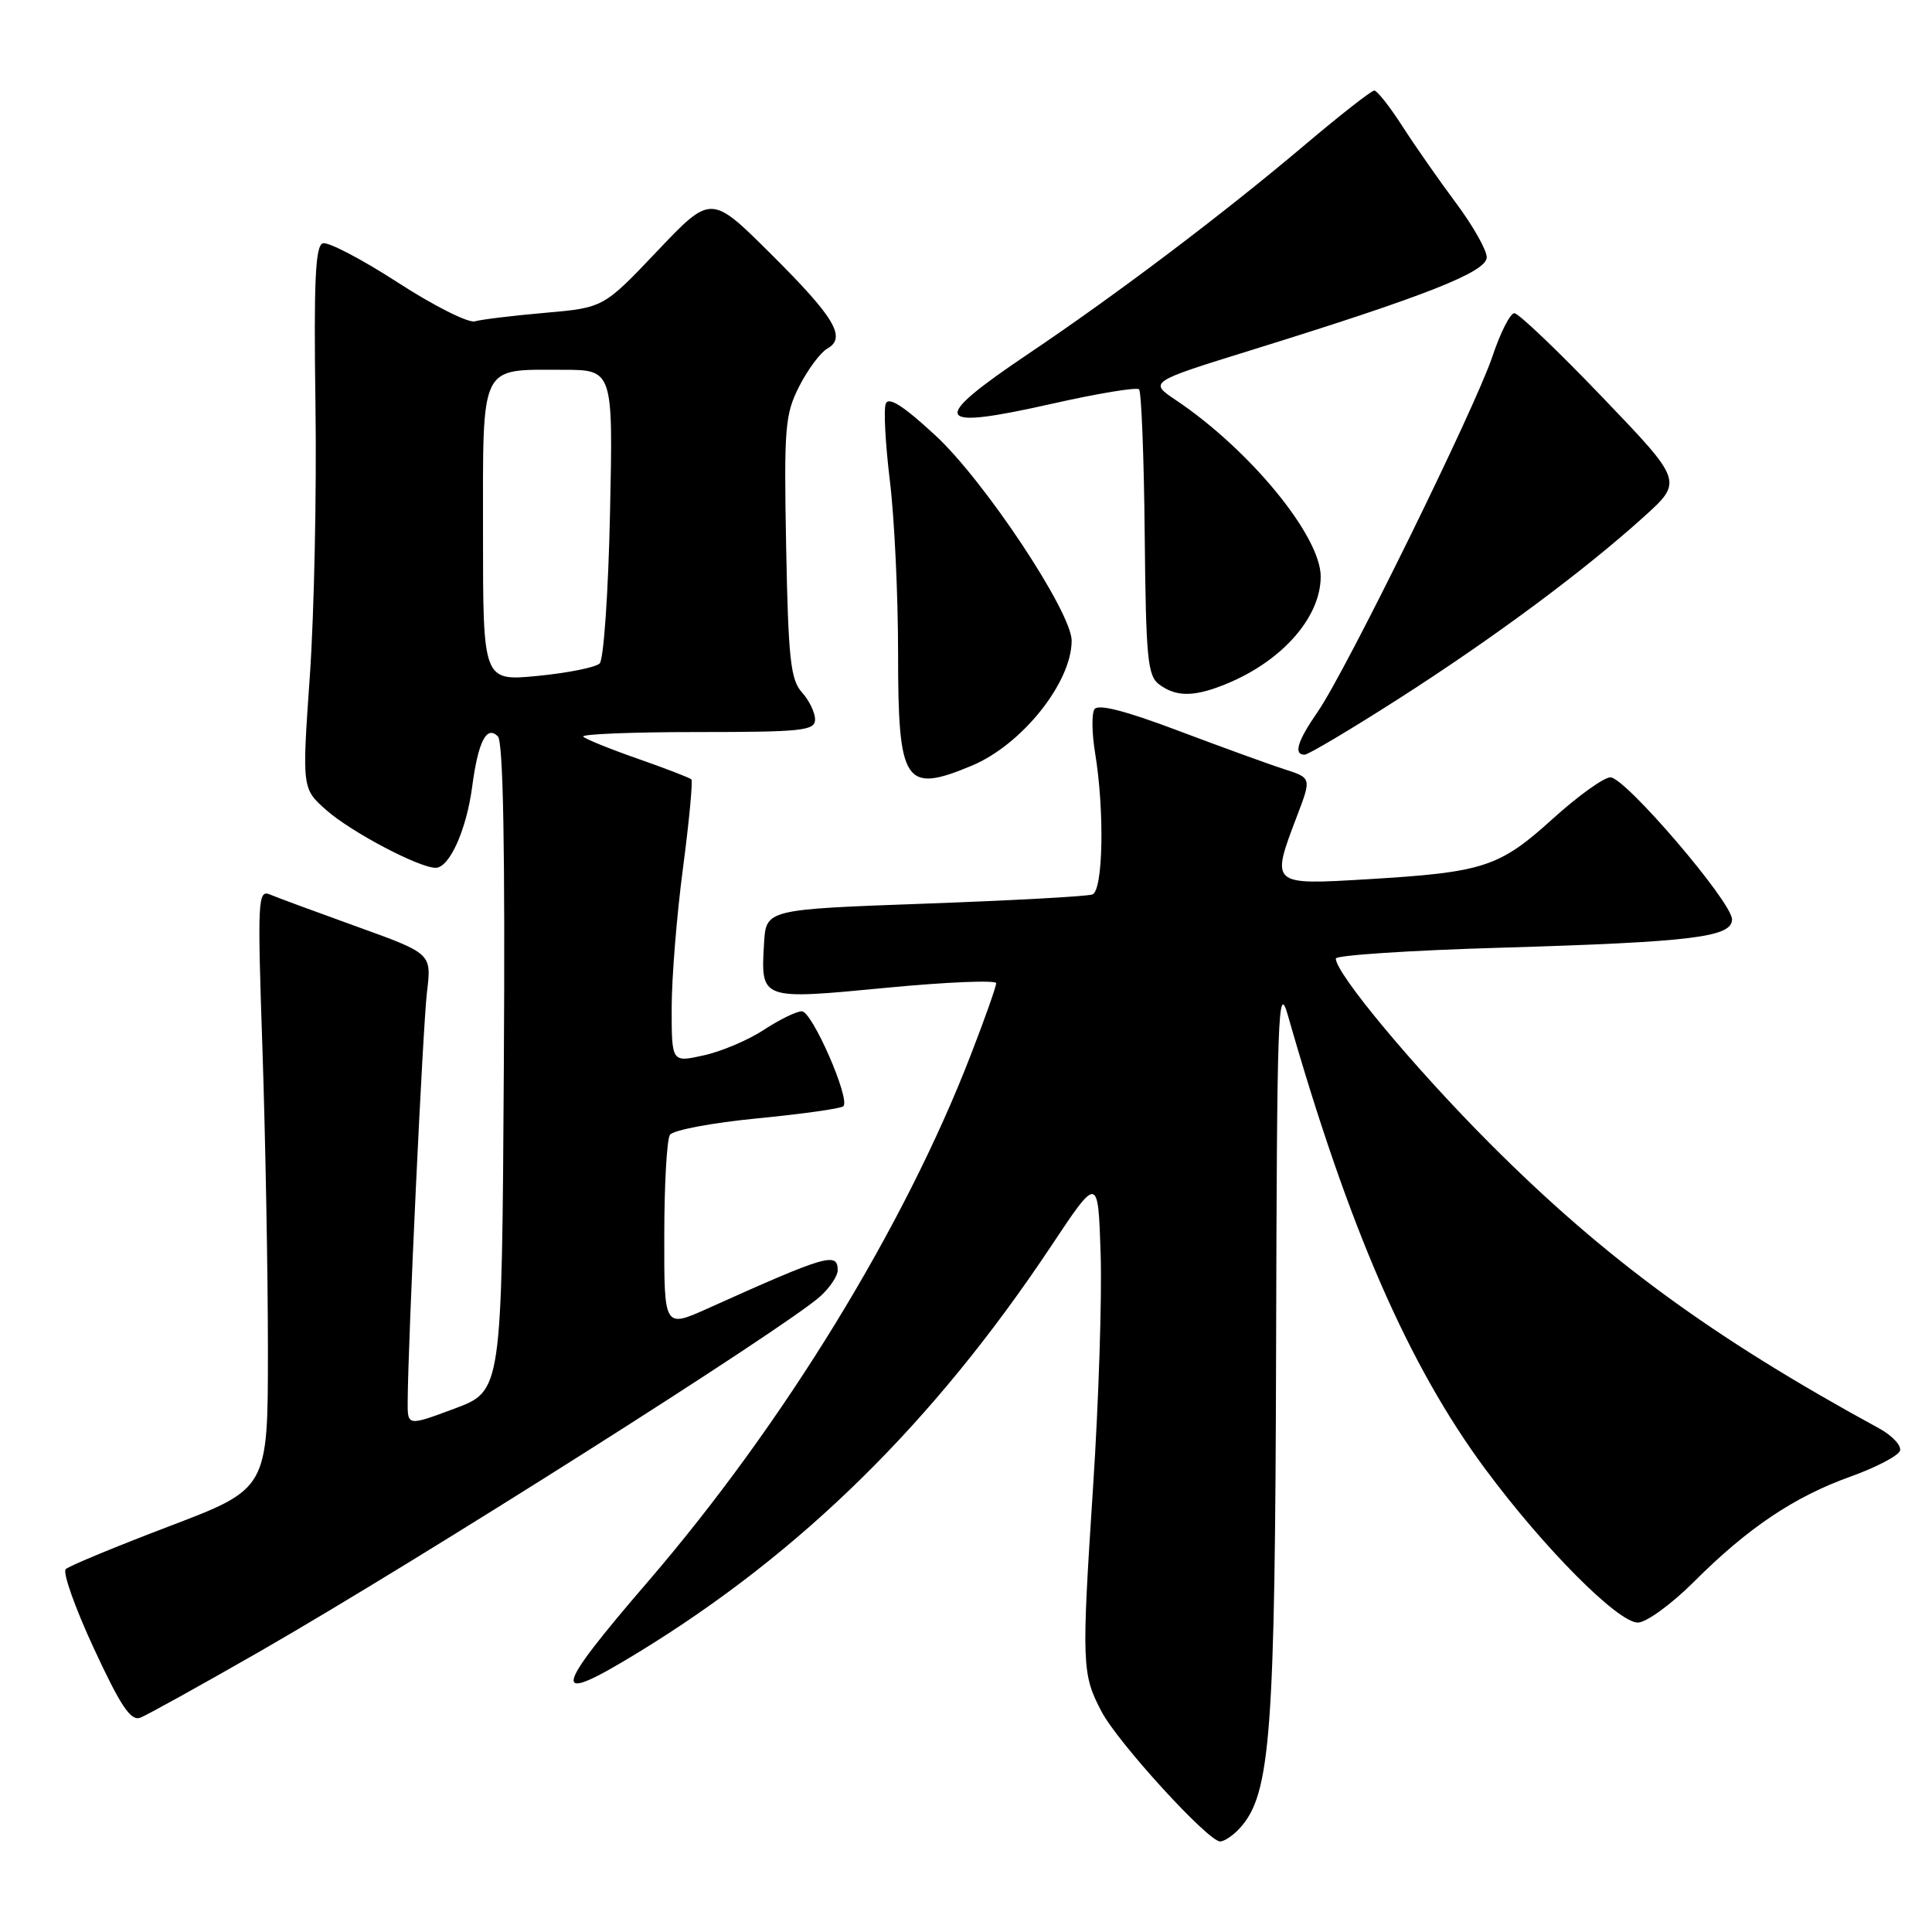 <?xml version="1.0" encoding="UTF-8" standalone="no"?>
<!DOCTYPE svg PUBLIC "-//W3C//DTD SVG 1.1//EN" "http://www.w3.org/Graphics/SVG/1.1/DTD/svg11.dtd" >
<svg xmlns="http://www.w3.org/2000/svg" xmlns:xlink="http://www.w3.org/1999/xlink" version="1.1" viewBox="0 0 256 256">
 <g >
 <path fill="currentColor"
d=" M 164.31 242.21 C 168.37 237.72 168.96 229.86 169.09 178.50 C 169.20 134.25 169.35 129.98 170.64 134.50 C 178.70 162.73 186.62 180.92 196.86 194.73 C 204.60 205.16 214.38 215.00 217.02 215.00 C 218.13 215.00 221.47 212.57 224.44 209.61 C 231.57 202.47 237.75 198.32 245.22 195.65 C 248.59 194.44 251.53 192.90 251.76 192.23 C 251.98 191.55 250.72 190.21 248.96 189.25 C 226.88 177.21 212.69 166.82 197.46 151.56 C 187.42 141.50 177.00 129.00 177.00 127.01 C 177.00 126.58 186.79 125.93 198.75 125.58 C 224.32 124.82 229.50 124.18 229.50 121.82 C 229.50 119.53 215.35 103.00 213.39 103.00 C 212.53 103.00 209.07 105.48 205.73 108.51 C 198.66 114.91 196.60 115.58 181.25 116.50 C 168.30 117.27 168.36 117.33 171.89 108.05 C 173.78 103.08 173.78 103.08 170.14 101.91 C 168.14 101.27 161.82 98.97 156.09 96.81 C 149.07 94.16 145.47 93.24 145.01 93.99 C 144.64 94.59 144.68 97.20 145.11 99.79 C 146.37 107.48 146.17 118.00 144.75 118.52 C 144.06 118.78 134.05 119.32 122.50 119.74 C 101.50 120.50 101.50 120.50 101.24 125.00 C 100.80 132.52 100.73 132.49 117.40 130.89 C 125.43 130.12 132.00 129.85 132.00 130.28 C 132.00 130.72 130.49 135.00 128.63 139.79 C 119.84 162.55 103.82 188.69 85.90 209.52 C 73.04 224.46 72.82 226.15 84.65 218.91 C 106.22 205.71 123.76 188.43 139.27 165.13 C 145.50 155.76 145.50 155.76 145.84 166.13 C 146.03 171.83 145.58 185.72 144.84 197.00 C 143.30 220.57 143.35 221.84 145.97 226.81 C 148.14 230.93 160.08 244.00 161.67 244.00 C 162.23 244.00 163.42 243.20 164.31 242.21 Z  M 34.35 218.87 C 55.44 206.77 104.29 175.81 108.75 171.72 C 109.99 170.58 111.00 169.05 111.00 168.33 C 111.00 165.85 109.55 166.28 93.75 173.39 C 88.00 175.97 88.00 175.97 88.02 163.74 C 88.02 157.01 88.36 150.99 88.77 150.37 C 89.17 149.75 94.38 148.77 100.35 148.19 C 106.31 147.61 111.44 146.89 111.75 146.58 C 112.70 145.63 107.61 134.00 106.25 134.00 C 105.54 134.00 103.28 135.10 101.23 136.45 C 99.18 137.80 95.59 139.33 93.25 139.84 C 89.00 140.79 89.00 140.79 89.00 133.58 C 89.00 129.62 89.67 121.26 90.50 115.02 C 91.32 108.77 91.82 103.49 91.61 103.27 C 91.39 103.06 88.22 101.83 84.55 100.55 C 80.89 99.27 77.62 97.95 77.28 97.61 C 76.94 97.28 83.72 97.00 92.33 97.00 C 106.31 97.00 108.00 96.82 108.00 95.33 C 108.00 94.41 107.21 92.79 106.25 91.73 C 104.76 90.08 104.45 87.27 104.17 72.52 C 103.87 56.63 104.01 54.91 105.91 51.17 C 107.05 48.94 108.72 46.70 109.61 46.20 C 112.21 44.74 110.62 42.07 102.12 33.62 C 94.22 25.76 94.22 25.76 87.09 33.27 C 79.97 40.77 79.97 40.77 72.23 41.45 C 67.98 41.82 63.79 42.33 62.92 42.58 C 62.05 42.82 57.45 40.51 52.69 37.42 C 47.93 34.34 43.47 32.01 42.77 32.24 C 41.78 32.57 41.57 37.36 41.80 53.58 C 41.97 65.09 41.63 81.25 41.06 89.50 C 40.01 104.50 40.01 104.50 43.26 107.36 C 46.55 110.26 55.49 114.97 57.72 114.99 C 59.54 115.00 61.80 110.00 62.56 104.28 C 63.36 98.25 64.47 96.07 65.97 97.57 C 66.68 98.28 66.94 112.47 66.76 141.46 C 66.50 184.30 66.50 184.30 60.25 186.64 C 54.00 188.97 54.00 188.97 54.02 185.74 C 54.06 177.78 56.03 136.00 56.58 131.42 C 57.19 126.35 57.19 126.35 47.34 122.80 C 41.93 120.85 36.72 118.93 35.78 118.53 C 34.16 117.85 34.10 119.17 34.78 139.15 C 35.17 150.89 35.50 168.77 35.50 178.88 C 35.50 197.26 35.50 197.26 22.50 202.21 C 15.35 204.93 9.14 207.50 8.71 207.92 C 8.27 208.34 9.96 213.08 12.45 218.45 C 16.00 226.10 17.33 228.09 18.60 227.60 C 19.48 227.26 26.57 223.33 34.35 218.87 Z  M 128.78 101.45 C 135.42 98.67 142.00 90.43 142.00 84.89 C 142.00 81.11 130.44 63.69 123.94 57.69 C 119.70 53.77 117.74 52.52 117.37 53.49 C 117.07 54.25 117.32 58.84 117.91 63.69 C 118.51 68.53 119.00 78.82 119.00 86.55 C 119.00 103.88 119.85 105.18 128.78 101.45 Z  M 185.22 92.66 C 197.86 84.57 209.68 75.81 217.76 68.53 C 223.02 63.79 223.02 63.79 212.34 52.65 C 206.47 46.52 201.21 41.50 200.66 41.50 C 200.11 41.50 198.81 44.07 197.76 47.21 C 195.49 54.02 178.35 88.89 174.62 94.29 C 171.91 98.21 171.36 100.00 172.87 100.00 C 173.35 100.00 178.90 96.70 185.22 92.66 Z  M 161.68 90.94 C 169.51 88.01 175.00 82.00 175.00 76.39 C 175.00 71.03 165.63 59.62 155.86 53.05 C 152.21 50.61 152.21 50.61 165.91 46.36 C 188.94 39.21 197.00 36.03 197.00 34.09 C 197.00 33.14 195.18 29.92 192.95 26.93 C 190.72 23.94 187.52 19.36 185.84 16.75 C 184.16 14.14 182.48 12.00 182.10 12.00 C 181.72 12.00 177.62 15.21 172.98 19.13 C 162.17 28.28 147.97 39.01 136.25 46.89 C 122.97 55.83 123.59 57.07 139.52 53.47 C 145.48 52.13 150.61 51.28 150.93 51.59 C 151.24 51.91 151.58 60.55 151.68 70.79 C 151.84 87.31 152.06 89.57 153.62 90.71 C 155.76 92.28 157.96 92.34 161.68 90.94 Z  M 64.00 70.66 C 64.00 47.93 63.48 49.00 74.55 49.00 C 81.24 49.00 81.24 49.00 80.83 67.99 C 80.61 78.43 79.99 87.40 79.46 87.91 C 78.93 88.43 75.24 89.17 71.25 89.56 C 64.00 90.26 64.00 90.26 64.00 70.66 Z "/>
</g>
</svg>